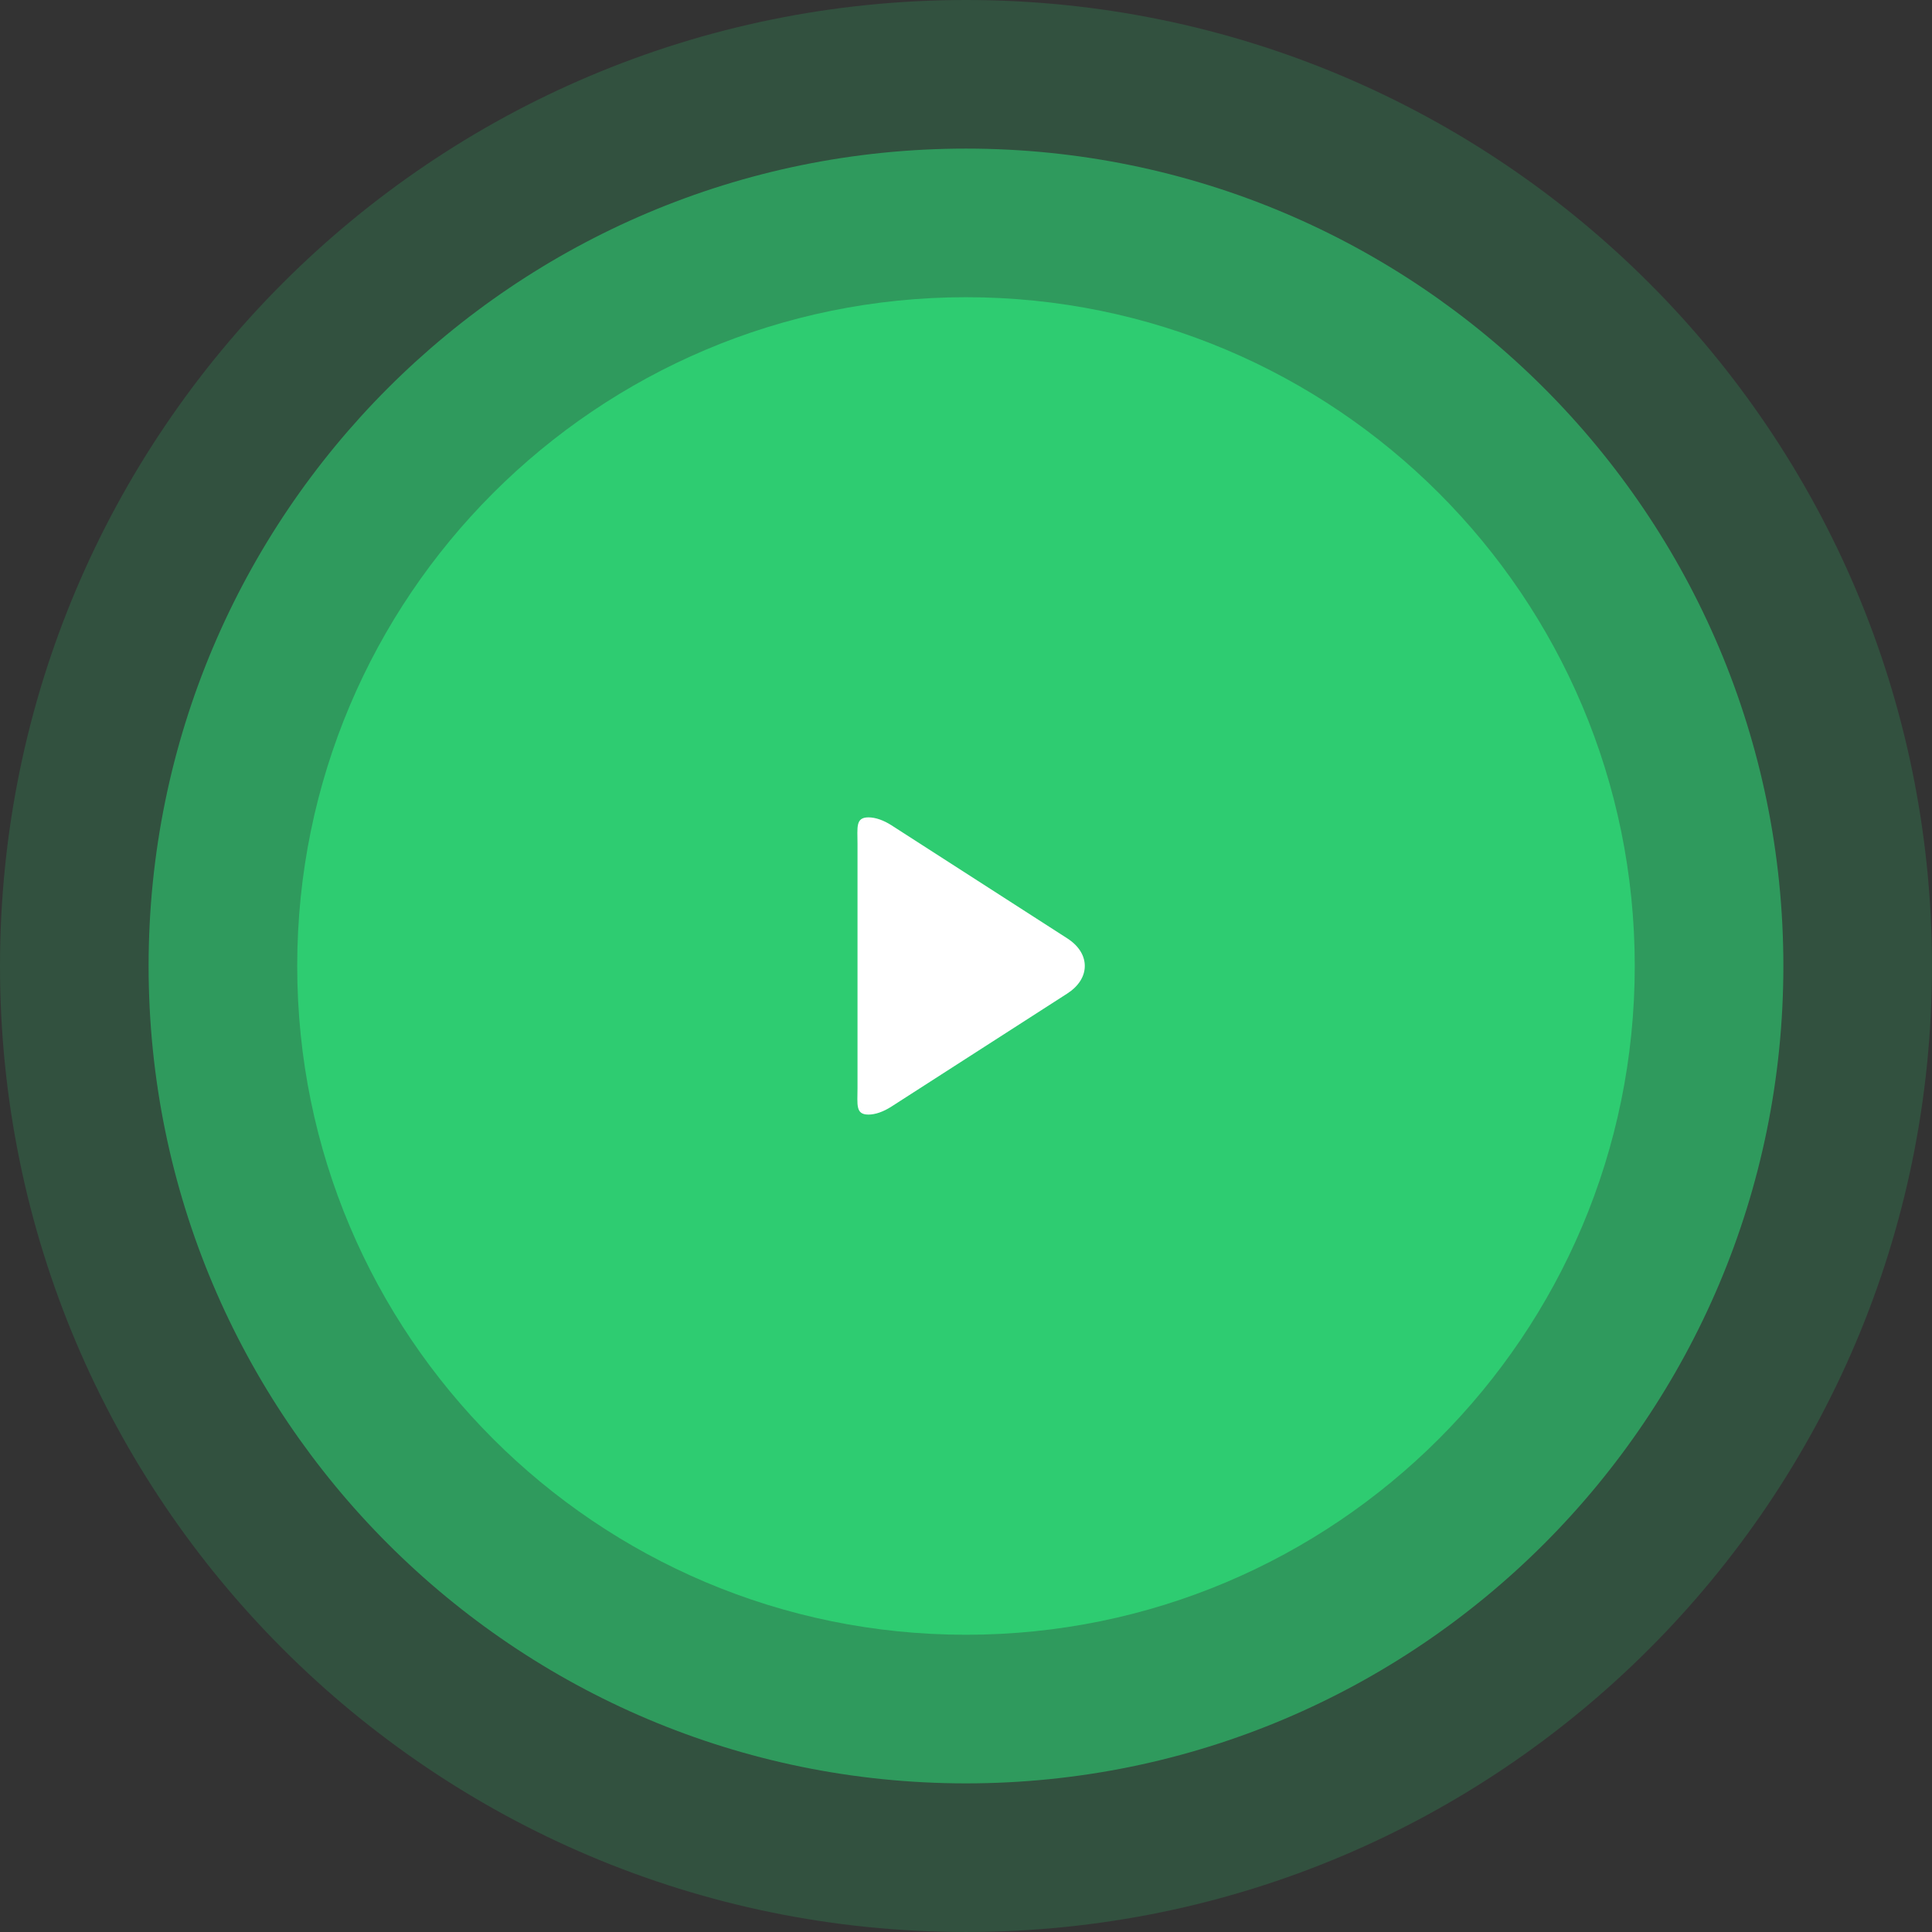 <svg width="130" height="130"><rect width="100%" height="100%" fill="#333333" stroke="none"/><path fill-rule="evenodd" opacity=".2" fill="#2ECC71" d="M64.999 0c35.899 0 65 29.101 65 64.999 0 35.899-29.101 65-65 65-35.898 0-64.999-29.101-64.999-65C0 29.101 29.101 0 64.999 0z"/><path fill-rule="evenodd" opacity=".6" fill="#2ECC71" d="M64.999 9.999c30.376 0 55 24.625 55 55 0 30.376-24.624 55-55 55-30.375 0-55-24.624-55-55 0-30.375 24.625-55 55-55z"/><path fill-rule="evenodd" fill="#2ECC71" d="M64.999 19.999c24.853 0 45 20.148 45 45 0 24.853-20.147 45-45 45-24.852 0-45-20.147-45-45 0-24.852 20.148-45 45-45z"/><path fill-rule="evenodd" fill="#FFF" d="M71.815 63.141l-11.824-7.605c-.546-.352-1.096-.537-1.553-.537-.884 0-.738.667-.738 1.782v16.437c0 1.115-.147 1.78.735 1.78.458 0 .999-.186 1.547-.538l11.829-7.605c.761-.49 1.182-1.15 1.182-1.857 0-.708-.416-1.367-1.178-1.857"/></svg>